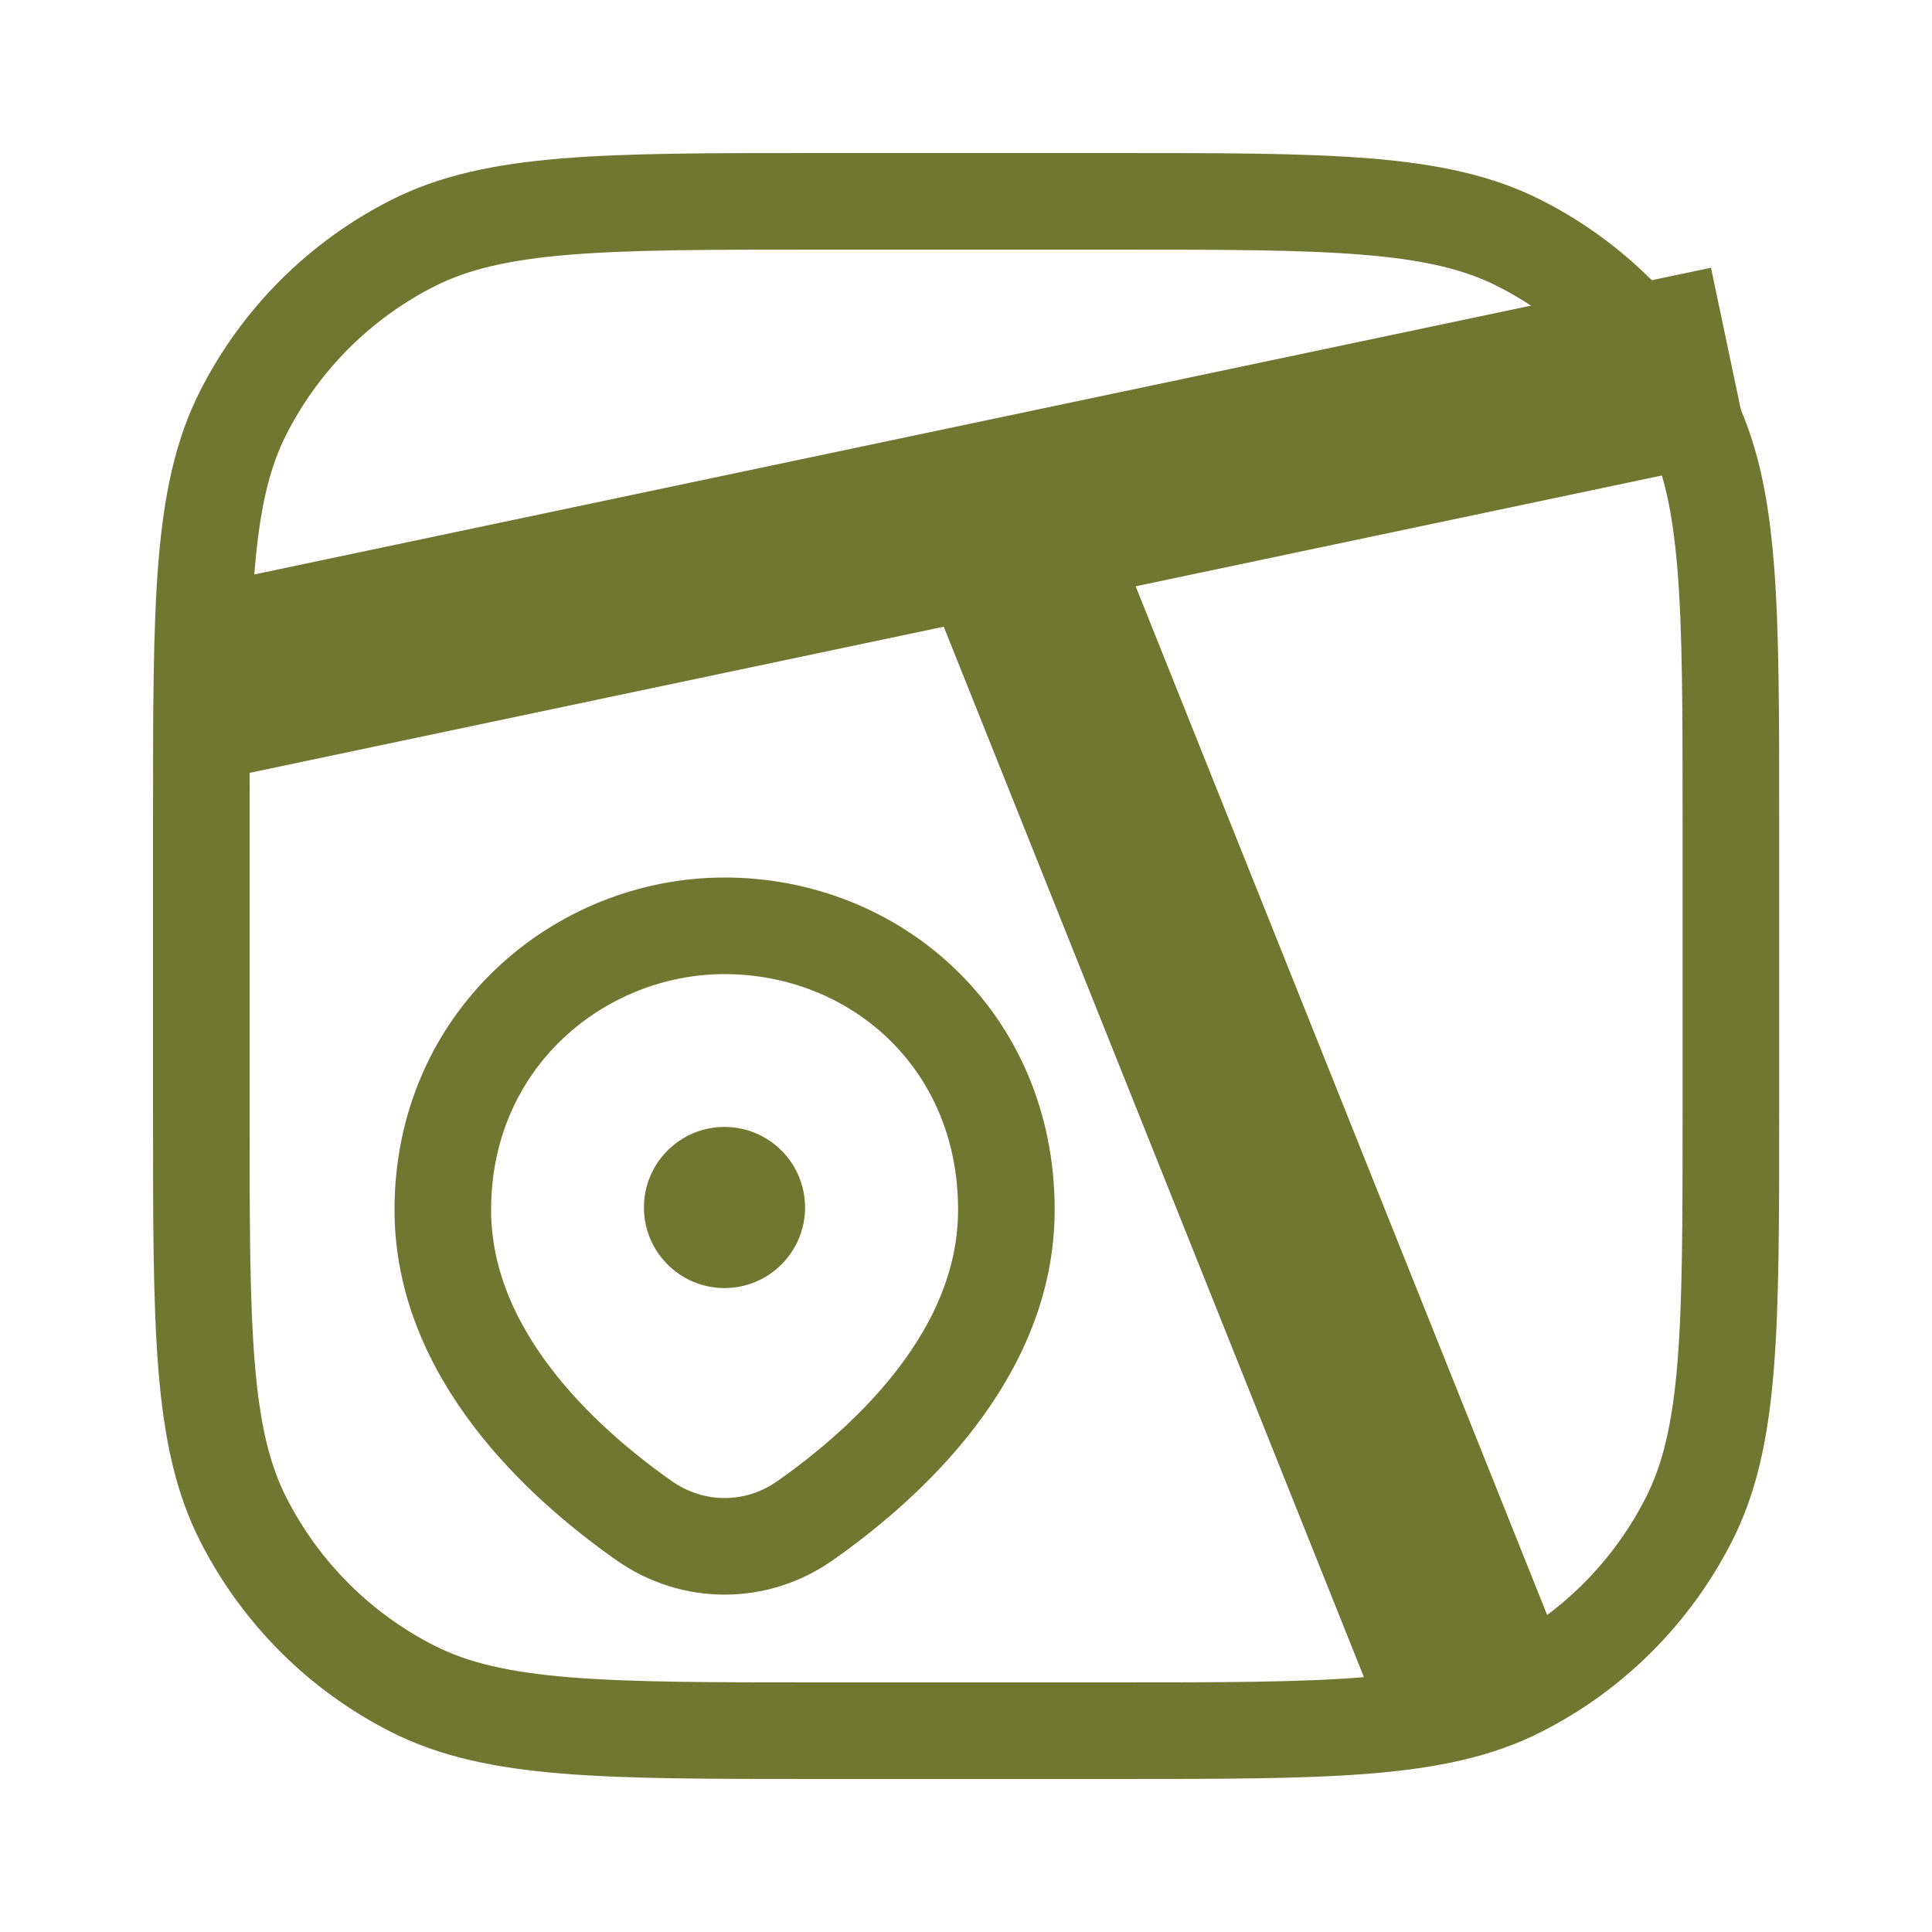 <svg width="10" height="10" viewBox="0 0 10 10" fill="none" xmlns="http://www.w3.org/2000/svg">
<path d="M7.709 8.958L5.209 2.708M8.959 1.875L1.042 3.542" stroke="#6E7831"/>
<path d="M1.042 4.242C1.042 3.122 1.042 2.562 1.26 2.134C1.452 1.757 1.758 1.451 2.134 1.26C2.562 1.042 3.122 1.042 4.242 1.042H5.759C6.879 1.042 7.439 1.042 7.867 1.26C8.243 1.451 8.549 1.757 8.741 2.134C8.959 2.562 8.959 3.122 8.959 4.242V5.758C8.959 6.878 8.959 7.439 8.741 7.866C8.549 8.243 8.243 8.549 7.867 8.74C7.439 8.958 6.879 8.958 5.759 8.958H4.242C3.122 8.958 2.562 8.958 2.134 8.74C1.758 8.549 1.452 8.243 1.26 7.866C1.042 7.439 1.042 6.878 1.042 5.758V4.242Z" stroke="#6E7831" stroke-width="0.5" stroke-linecap="round"/>
<path d="M5.209 6.262C5.209 7.007 4.598 7.568 4.167 7.871C3.915 8.048 3.586 8.048 3.334 7.871C2.903 7.568 2.292 7.007 2.292 6.262C2.292 5.38 2.999 4.792 3.75 4.792C4.528 4.792 5.209 5.38 5.209 6.262Z" stroke="#6E7831" stroke-width="0.5"/>
<circle cx="3.75" cy="6.25" r="0.417" fill="#6E7831"/>
</svg>
